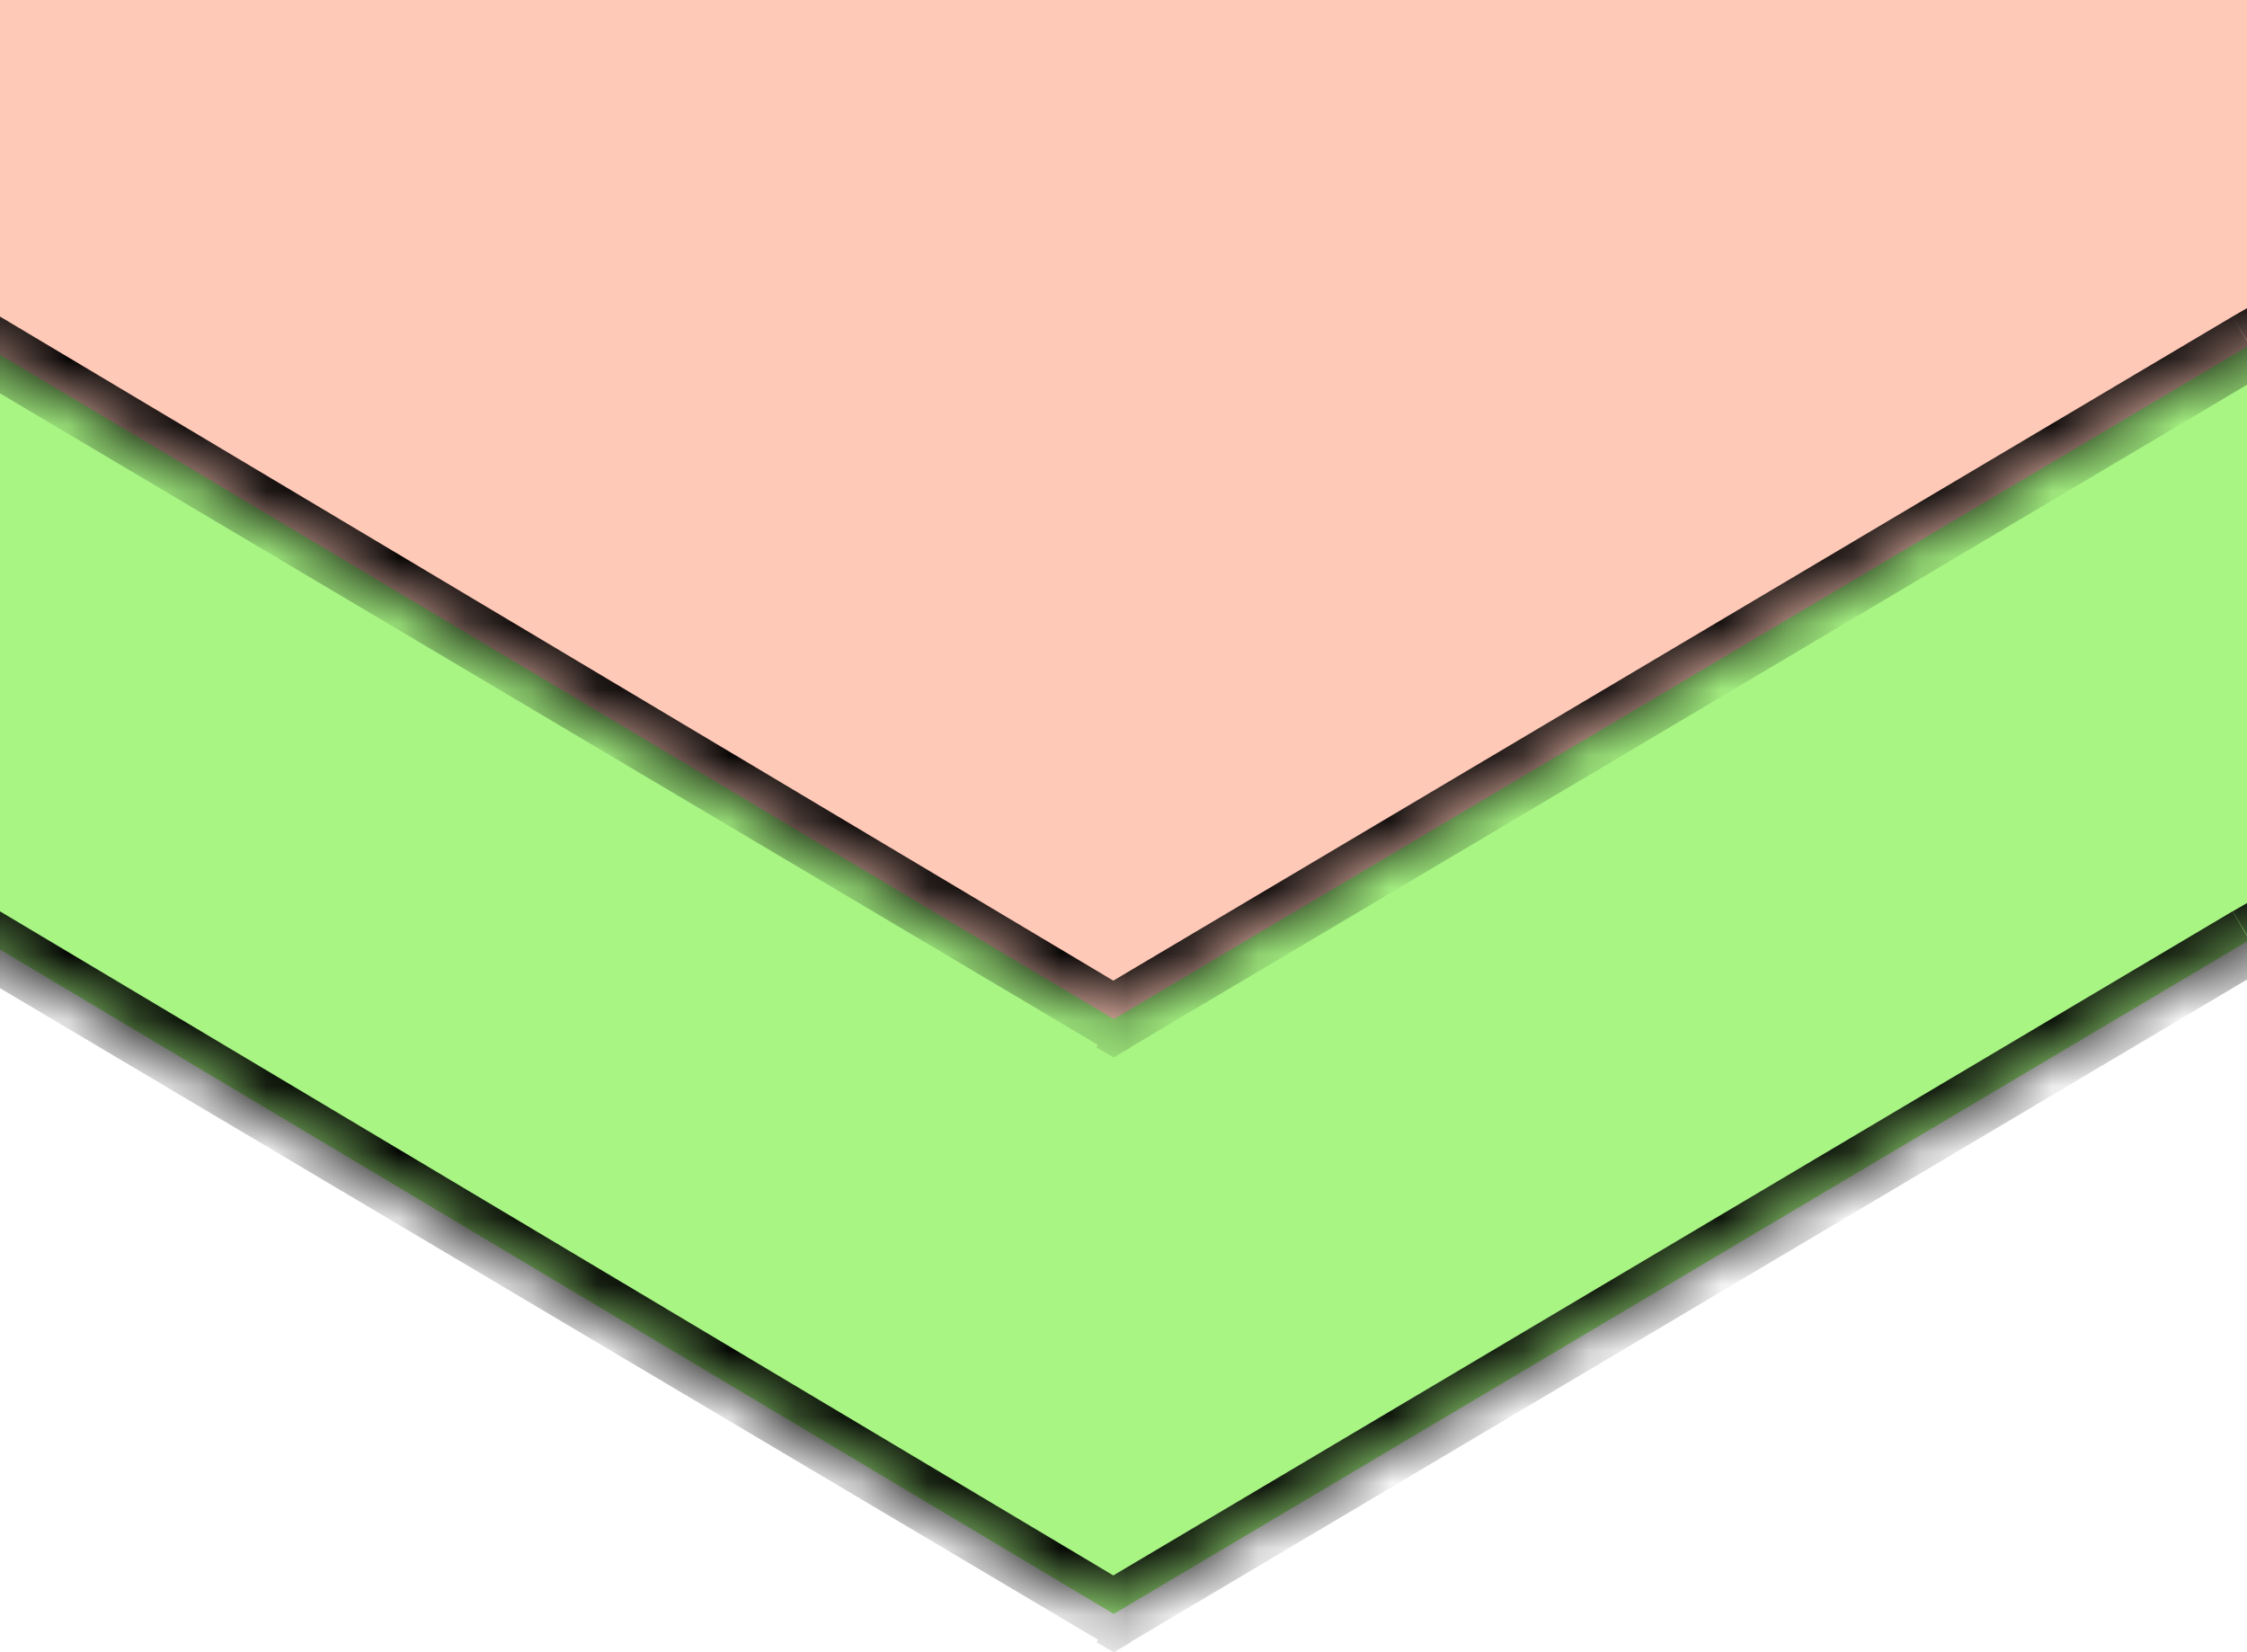 <svg height="25" viewBox="0 0 34 25" width="34" xmlns="http://www.w3.org/2000/svg"><clipPath id="a"><path d="M0 0h34v25H0z"/></clipPath><mask id="b" height="32.07" maskUnits="userSpaceOnUse" width="2071.96" x="-39.46" y="-7.07"><path d="M1000.36-6.57h1031v18h-.68l.84.5-21.04 12.49-17.18-10.2-17.19 10.2-17.19-10.2-17.19 10.2-17.19-10.2-17.19 10.2-17.19-10.2-17.18 10.2-17.19-10.2-17.19 10.2-17.19-10.2-17.19 10.2-17.18-10.2-17.19 10.2-17.19-10.2-17.19 10.2-17.19-10.2-17.19 10.2-17.18-10.2-17.19 10.2-17.19-10.2-17.19 10.2-17.19-10.2-17.19 10.2-17.18-10.2-17.19 10.2-17.19-10.2-17.19 10.2-17.19-10.2-17.19 10.2-17.18-10.2-17.19 10.2-17.19-10.2-17.19 10.2-17.19-10.2-17.19 10.2-17.18-10.2-17.19 10.2-17.19-10.2-17.19 10.2-17.19-10.2-17.19 10.2-17.18-10.2-17.19 10.2-17.19-10.2-17.19 10.2-17.19-10.2-17.19 10.2-17.18-10.2-17.19 10.2-17.19-10.2-17.19 10.2-17.19-10.2-17.19 10.2-17.18-10.2-17.19 10.2-17.19-10.2-17.19 10.2-17.04-10.11-17.04 10.11-17.19-10.2-17.18 10.2-17.19-10.2-17.19 10.2-17.19-10.2-17.19 10.2-17.19-10.2-17.19 10.2-17.19-10.2-17.19 10.2-17.19-10.2-17.19 10.2-17.19-10.2-17.19 10.2-17.19-10.2-17.19 10.2-17.19-10.2-17.19 10.2-17.19-10.2-17.19 10.2-17.19-10.2-17.19 10.2-17.19-10.2-17.19 10.2-17.19-10.2-17.19 10.2-17.19-10.2-17.19 10.2-17.19-10.2-17.19 10.2-17.19-10.2-17.19 10.2-17.19-10.2-17.19 10.2-17.19-10.2-17.19 10.2-17.19-10.2-17.19 10.2-17.19-10.2-17.19 10.2-17.19-10.2-17.19 10.2-17.19-10.2-17.19 10.2-17.19-10.2-17.19 10.2-17.19-10.2-17.19 10.2-17.19-10.2-17.19 10.2-17.19-10.2-17.19 10.2-17.19-10.2-17.19 10.2-17.19-10.2-17.19 10.2-17.1-10.2-17.19 10.2-21.04-12.49.84-.5h-1v-18z" fill="#fff" fill-rule="evenodd"/></mask><mask id="c" height="32.07" maskUnits="userSpaceOnUse" width="2071.96" x="-39.46" y="-16.07"><path d="M1000.36-15.57h1031v18h-.68l.84.5-21.04 12.49-17.18-10.2-17.19 10.2-17.19-10.2-17.19 10.2-17.19-10.2-17.19 10.2-17.19-10.2-17.18 10.2-17.19-10.2-17.19 10.2-17.19-10.2-17.19 10.2-17.18-10.2-17.19 10.2-17.19-10.2-17.19 10.2-17.19-10.2-17.19 10.2-17.18-10.2-17.19 10.2-17.19-10.2-17.19 10.2-17.19-10.2-17.19 10.2-17.18-10.2-17.19 10.2-17.19-10.2-17.19 10.2-17.19-10.2-17.19 10.2-17.18-10.2-17.19 10.2-17.19-10.2-17.19 10.2-17.19-10.2-17.19 10.2-17.18-10.2-17.19 10.2-17.19-10.2-17.19 10.2-17.19-10.2-17.19 10.2-17.18-10.2-17.19 10.2-17.19-10.2-17.19 10.2-17.19-10.2-17.19 10.2-17.18-10.2-17.19 10.2-17.19-10.2-17.19 10.2-17.19-10.2-17.19 10.2-17.18-10.2-17.19 10.2-17.19-10.2-17.19 10.2-17.04-10.11-17.04 10.11-17.19-10.2-17.18 10.2-17.19-10.2-17.19 10.2-17.19-10.2-17.19 10.2-17.19-10.2-17.19 10.2-17.19-10.2-17.19 10.2-17.19-10.2-17.19 10.2-17.19-10.2-17.19 10.2-17.19-10.2-17.19 10.2-17.19-10.2-17.19 10.2-17.19-10.2-17.19 10.2-17.19-10.2-17.19 10.2-17.19-10.2-17.19 10.2-17.19-10.2-17.19 10.2-17.19-10.2-17.19 10.2-17.19-10.2-17.19 10.2-17.19-10.2-17.19 10.2-17.19-10.2-17.19 10.2-17.19-10.2-17.19 10.2-17.19-10.2-17.19 10.2-17.19-10.2-17.19 10.2-17.19-10.2-17.19 10.2-17.19-10.2-17.19 10.2-17.19-10.2-17.19 10.2-17.19-10.2-17.19 10.2-17.19-10.2-17.19 10.2-17.19-10.2-17.19 10.2-17.19-10.2-17.19 10.2-17.19-10.2-17.19 10.2-17.1-10.2-17.19 10.2-21.04-12.49.84-.5h-1v-18z" fill="#fff" fill-rule="evenodd"/></mask><g clip-path="url(#a)"><path d="M1000.36-6.57h1031v18h-.68l.84.5-21.04 12.49-17.18-10.2-17.19 10.2-17.19-10.2-17.19 10.2-17.19-10.2-17.19 10.2-17.19-10.2-17.18 10.2-17.19-10.2-17.19 10.2-17.19-10.2-17.19 10.2-17.18-10.2-17.19 10.2-17.19-10.2-17.19 10.2-17.19-10.2-17.19 10.2-17.18-10.2-17.19 10.2-17.19-10.2-17.19 10.2-17.19-10.2-17.19 10.2-17.18-10.2-17.19 10.2-17.19-10.2-17.19 10.2-17.19-10.2-17.19 10.2-17.18-10.2-17.19 10.2-17.19-10.2-17.19 10.2-17.19-10.2-17.19 10.2-17.18-10.2-17.19 10.2-17.19-10.2-17.19 10.2-17.19-10.2-17.19 10.2-17.18-10.2-17.19 10.2-17.19-10.2-17.19 10.2-17.19-10.2-17.19 10.2-17.18-10.2-17.19 10.2-17.19-10.2-17.19 10.2-17.19-10.2-17.19 10.2-17.18-10.2-17.19 10.2-17.19-10.2-17.19 10.2-17.04-10.11-17.04 10.11-17.19-10.2-17.18 10.2-17.19-10.2-17.19 10.2-17.19-10.2-17.19 10.2-17.19-10.2-17.19 10.2-17.19-10.2-17.19 10.2-17.19-10.2-17.19 10.2-17.19-10.2-17.19 10.2-17.19-10.2-17.19 10.2-17.19-10.2-17.19 10.2-17.19-10.2-17.19 10.2-17.19-10.2-17.19 10.2-17.19-10.2-17.19 10.2-17.19-10.2-17.19 10.2-17.19-10.2-17.19 10.2-17.19-10.2-17.19 10.2-17.19-10.2-17.19 10.2-17.19-10.2-17.19 10.2-17.19-10.2-17.19 10.2-17.19-10.2-17.19 10.2-17.19-10.2-17.19 10.2-17.19-10.2-17.19 10.2-17.19-10.2-17.19 10.2-17.19-10.2-17.19 10.2-17.19-10.2-17.19 10.2-17.19-10.2-17.19 10.2-17.19-10.2-17.19 10.2-17.19-10.2-17.19 10.2-17.19-10.2-17.19 10.2-17.1-10.2-17.19 10.2-21.04-12.49.84-.5h-1v-18z" fill="#a8f584" fill-rule="evenodd"/><g mask="url(#b)"><path d="M1000.36-6.57v.5zm1031 0h.5v-.5h-.5zm0 18v.5h.5v-.5zm-.68 0v-.5h-1.82l1.56.93zm.84.5l.26.43.72-.43-.72-.43zm-21.04 12.49l-.25.43.25.15.26-.15zm-17.18-10.2l.25-.43-.25-.15-.26.15zm-17.19 10.2l-.26.43.26.15.25-.15zm-17.19-10.2l.25-.43-.25-.15-.26.15zm-17.19 10.2l-.25.43.25.15.26-.15zm-17.19-10.2l.26-.43-.26-.15-.25.15zm-17.19 10.2l-.25.43.25.15.26-.15zm-17.19-10.2l.26-.43-.26-.15-.25.15zm-17.18 10.2l-.26.43.26.15.25-.15zm-17.19-10.2l.25-.43-.25-.15-.26.15zm-17.19 10.2l-.26.43.26.15.26-.15zm-17.19-10.2l.26-.43-.26-.15-.25.15zm-17.19 10.2l-.25.43.25.15.26-.15zm-17.18-10.2l.25-.43-.25-.15-.26.15zm-17.19 10.2l-.26.43.26.15.25-.15zm-17.19-10.2l.25-.43-.25-.15-.26.15zm-17.19 10.2l-.25.43.25.15.26-.15zm-17.19-10.2l.26-.43-.26-.15-.25.15zm-17.19 10.2l-.25.43.25.15.26-.15zm-17.18-10.2l.25-.43-.25-.15-.26.15zm-17.19 10.2l-.26.43.26.15.25-.15zm-17.19-10.2l.25-.43-.25-.15-.26.15zm-17.19 10.2l-.25.43.25.15.26-.15zm-17.19-10.2l.26-.43-.26-.15-.25.15zm-17.19 10.2l-.25.43.25.15.26-.15zm-17.18-10.2l.25-.43-.25-.15-.26.15zm-17.19 10.2l-.26.43.26.15.25-.15zm-17.19-10.2l.25-.43-.25-.15-.26.15zm-17.19 10.2l-.25.43.25.15.26-.15zm-17.19-10.2l.26-.43-.26-.15-.25.15zm-17.19 10.2l-.25.43.25.15.26-.15zm-17.18-10.2l.25-.43-.25-.15-.26.15zm-17.19 10.2l-.26.43.26.15.25-.15zm-17.19-10.2l.25-.43-.25-.15-.26.15zm-17.19 10.2l-.25.43.25.15.26-.15zm-17.19-10.2l.26-.43-.26-.15-.25.15zm-17.19 10.2l-.25.43.25.15.26-.15zm-17.18-10.2l.25-.43-.25-.15-.26.15zm-17.19 10.2l-.26.43.26.15.25-.15zm-17.19-10.2l.25-.43-.25-.15-.26.15zm-17.19 10.2l-.25.43.25.15.26-.15zm-17.19-10.2l.26-.43-.26-.15-.25.15zm-17.19 10.2l-.25.43.25.15.26-.15zm-17.18-10.2l.25-.43-.25-.15-.26.15zm-17.19 10.2l-.26.43.26.15.25-.15zm-17.19-10.2l.25-.43-.25-.15-.26.15zm-17.19 10.2l-.26.43.26.15.26-.15zm-17.19-10.2l.26-.43-.26-.15-.25.15zm-17.19 10.2l-.25.43.25.15.26-.15zm-17.18-10.2l.25-.43-.25-.15-.26.15zm-17.19 10.2l-.26.43.26.15.25-.15zm-17.19-10.2l.25-.43-.25-.15-.26.15zm-17.19 10.2l-.25.43.25.15.26-.15zm-17.19-10.2l.26-.43-.26-.15-.25.15zm-17.19 10.2l-.25.43.25.15.26-.15zm-17.18-10.2l.25-.43-.25-.15-.26.15zm-17.19 10.2l-.26.43.26.15.25-.15zm-17.19-10.2l.25-.43-.25-.15-.26.15zm-17.19 10.2l-.25.43.25.15.26-.15zm-17.04-10.11l.26-.43-.26-.15-.25.15zm-17.04 10.11l-.25.43.25.15.26-.15zm-17.19-10.2l.26-.43-.26-.15-.25.15zm-17.18 10.2l-.26.43.26.15.26-.15zm-17.19-10.2l.26-.43-.26-.15-.26.15zm-17.19 10.2l-.26.43.26.15.26-.15zm-17.19-10.2l.26-.43-.26-.15-.26.15zm-17.19 10.2l-.26.43.26.15.26-.15zm-17.19-10.2l.26-.43-.26-.15-.26.15zm-17.19 10.2l-.26.43.26.15.26-.15zm-17.19-10.2l.26-.43-.26-.15-.26.15zm-17.19 10.2l-.26.43.26.15.26-.15zm-17.19-10.2l.26-.43-.26-.15-.26.15zm-17.19 10.2l-.26.43.26.15.26-.15zm-17.19-10.2l.26-.43-.26-.15-.26.15zm-17.19 10.2l-.26.43.26.15.26-.15zm-17.19-10.2l.26-.43-.26-.15-.26.15zm-17.19 10.2l-.26.43.26.15.26-.15zm-17.19-10.2l.26-.43-.26-.15-.26.15zm-17.19 10.2l-.26.43.26.15.26-.15zm-17.19-10.2l.26-.43-.26-.15-.26.15zm-17.19 10.2l-.26.43.26.15.26-.15zm-17.19-10.2l.26-.43-.26-.15-.26.15zm-17.19 10.2l-.26.43.26.15.26-.15zm-17.19-10.2l.26-.43-.26-.15-.26.15zm-17.19 10.2l-.26.43.26.15.26-.15zm-17.19-10.2l.26-.43-.26-.15-.26.15zm-17.19 10.2l-.26.43.26.15.26-.15zm-17.19-10.2l.26-.43-.26-.15-.26.15zm-17.19 10.2l-.26.43.26.15.26-.15zm-17.19-10.2l.26-.43-.26-.15-.26.15zm-17.19 10.2l-.26.43.26.15.26-.15zm-17.19-10.2l.26-.43-.26-.15-.26.15zm-17.19 10.2l-.25.43.25.15.26-.15zm-17.19-10.2l.26-.43-.26-.15-.26.15zm-17.19 10.2l-.26.43.26.15.26-.15zm-17.19-10.2l.26-.43-.26-.15-.26.15zm-17.19 10.2l-.26.43.26.15.26-.15zm-17.19-10.2l.26-.43-.26-.15-.26.15zm-17.19 10.2l-.26.43.26.15.25-.15zm-17.19-10.2l.26-.43-.26-.15-.26.15zm-17.19 10.2l-.26.43.26.15.26-.15zm-17.19-10.2l.25-.43-.25-.15-.26.15zm-17.19 10.2l-.25.43.25.15.26-.15zm-17.19-10.2l.26-.43-.26-.15-.26.15zm-17.19 10.2l-.26.43.26.15.26-.15zm-17.19-10.2l.26-.43-.26-.15-.26.15zm-17.19 10.2l-.26.43.26.15.25-.15zm-17.19-10.2l.25-.43-.25-.15-.26.15zm-17.19 10.2l-.26.43.26.15.26-.15zm-17.19-10.2l.26-.43-.26-.15-.25.15zm-17.19 10.2l-.25.43.25.15.26-.15zm-17.19-10.2l.25-.43-.25-.15-.26.15zm-17.19 10.2l-.26.43.26.15.25-.15zm-17.19-10.2l.26-.43-.26-.15-.25.15zm-17.19 10.2l-.26.43.26.15.26-.15zm-17.19-10.2l.26-.43-.26-.15-.26.15zm-17.19 10.2l-.26.43.26.15.26-.15zm-17.1-10.2l.25-.43-.26-.15-.26.15.26.43zm-17.19 10.2l-.26.43.26.15.26-.15zm-21.04-12.49l-.26-.43-.72.43.72.43zm.84-.5l.26.43 1.57-.93h-1.82v.5zm-1 0h-.5v.5h.5zm0-18v-.5h-.5v.5zm1031 0v-.5zm8 .5h1031v-1h-1031zm1030.5-.5v18h1v-18zm.5 17.5h-.68v1h.68zm-.94.93l.85.5.51-.86-.84-.5zm.85-.36l-21.04 12.49.51.86 21.04-12.49zm-20.53 12.49l-17.19-10.2-.51.86 17.19 10.2zm-17.7-10.2l-17.19 10.2.51.86 17.19-10.2zm-16.68 10.2l-17.19-10.2-.51.86 17.19 10.2zm-17.7-10.2l-17.18 10.2.51.86 17.18-10.2zm-16.67 10.2l-17.19-10.2-.51.86 17.19 10.2zm-17.7-10.2l-17.19 10.2.51.86 17.19-10.2zm-16.68 10.2l-17.19-10.2-.51.86 17.19 10.2zm-17.7-10.2l-17.19 10.2.51.86 17.19-10.2zm-16.68 10.2l-17.19-10.2-.51.86 17.19 10.2zm-17.7-10.2l-17.19 10.2.52.86 17.18-10.2zm-16.67 10.2l-17.19-10.2-.51.86 17.18 10.2zm-17.7-10.2l-17.19 10.2.51.86 17.19-10.2zm-16.68 10.2l-17.19-10.2-.51.86 17.19 10.2zm-17.7-10.2l-17.19 10.2.51.86 17.19-10.2zm-16.68 10.2l-17.19-10.2-.51.86 17.19 10.2zm-17.7-10.2l-17.18 10.2.51.86 17.18-10.2zm-16.67 10.2l-17.19-10.2-.51.86 17.19 10.2zm-17.7-10.2l-17.19 10.2.51.86 17.19-10.2zm-16.68 10.2l-17.19-10.2-.51.86 17.19 10.2zm-17.7-10.2l-17.19 10.2.51.86 17.19-10.2zm-16.68 10.2l-17.19-10.2-.51.86 17.19 10.2zm-17.7-10.2l-17.18 10.2.51.86 17.18-10.2zm-16.67 10.2l-17.19-10.2-.51.86 17.19 10.2zm-17.7-10.2l-17.19 10.2.51.86 17.19-10.2zm-16.68 10.2l-17.19-10.2-.51.86 17.19 10.2zm-17.7-10.2l-17.19 10.2.51.86 17.19-10.2zm-16.68 10.2l-17.19-10.2-.51.86 17.19 10.2zm-17.7-10.2l-17.18 10.2.51.86 17.18-10.2zm-16.67 10.2l-17.19-10.2-.51.86 17.19 10.2zm-17.7-10.2l-17.19 10.2.51.86 17.19-10.2zm-16.68 10.2l-17.19-10.2-.51.86 17.19 10.2zm-17.7-10.2l-17.19 10.2.51.86 17.19-10.2zm-16.68 10.2l-17.19-10.2-.51.86 17.19 10.2zm-17.7-10.2l-17.18 10.2.51.86 17.18-10.2zm-16.67 10.2l-17.19-10.2-.51.86 17.19 10.2zm-17.7-10.2l-17.19 10.2.51.86 17.19-10.2zm-16.68 10.2l-17.19-10.2-.51.86 17.19 10.2zm-17.7-10.2l-17.19 10.2.51.86 17.19-10.2zm-16.68 10.2l-17.19-10.2-.51.86 17.19 10.2zm-17.7-10.2l-17.18 10.2.51.86 17.18-10.2zm-16.67 10.2l-17.19-10.2-.51.86 17.19 10.2zm-17.7-10.2l-17.19 10.2.51.86 17.19-10.2zm-16.68 10.2l-17.19-10.2-.51.86 17.19 10.2zm-17.7-10.2l-17.19 10.2.51.86 17.19-10.2zm-16.68 10.2l-17.19-10.2-.51.86 17.19 10.2zm-17.7-10.2l-17.19 10.2.52.86 17.18-10.2zm-16.67 10.2l-17.19-10.2-.51.86 17.18 10.2zm-17.7-10.2l-17.19 10.2.51.86 17.19-10.2zm-16.68 10.2l-17.19-10.2-.51.86 17.19 10.2zm-17.7-10.2l-17.19 10.2.51.86 17.19-10.2zm-16.68 10.2l-17.19-10.2-.51.86 17.19 10.2zm-17.7-10.2l-17.18 10.2.51.86 17.18-10.2zm-16.67 10.2l-17.19-10.2-.51.86 17.19 10.2zm-17.7-10.2l-17.19 10.2.51.86 17.19-10.2zm-16.68 10.2l-17.19-10.2-.51.86 17.19 10.2zm-17.7-10.2l-17.19 10.2.51.86 17.19-10.2zm-16.68 10.2L1031 13.79l-.51.86 17.19 10.2zm-17.7-10.2l-17.18 10.2.51.86 17.18-10.2zm-16.67 10.2l-17.04-10.11-.51.86 17.04 10.11zm-17.55-10.11l-17.04 10.11.51.86 17.04-10.11zm-16.53 10.11l-17.19-10.2-.51.86 17.19 10.2zm-17.7-10.2l-17.19 10.2.51.86 17.19-10.2zm-16.68 10.2l-17.19-10.2-.51.86 17.19 10.2zm-17.7-10.2l-17.19 10.2.51.86 17.19-10.2zm-16.68 10.2l-17.19-10.2-.51.86 17.19 10.2zm-17.7-10.2l-17.19 10.2.51.86 17.19-10.2zm-16.68 10.2l-17.19-10.2-.51.86 17.19 10.2zm-17.7-10.2l-17.19 10.2.51.86 17.19-10.2zm-16.68 10.2l-17.19-10.2-.51.86 17.19 10.2zm-17.7-10.2l-17.19 10.2.51.86 17.19-10.2zm-16.68 10.2l-17.19-10.2-.51.86 17.19 10.2zm-17.7-10.2l-17.19 10.2.51.86 17.19-10.2zm-16.68 10.2l-17.19-10.2-.51.86 17.19 10.2zm-17.7-10.2l-17.19 10.2.51.86 17.19-10.2zm-16.68 10.2l-17.19-10.2-.51.86 17.19 10.2zm-17.7-10.2l-17.19 10.2.51.86 17.19-10.2zm-16.68 10.2l-17.19-10.2-.51.86 17.19 10.2zM687 13.79l-17.19 10.2.51.86 17.19-10.2zm-16.68 10.2l-17.19-10.2-.51.86 17.19 10.2zm-17.7-10.2l-17.19 10.2.51.86 17.19-10.2zm-16.68 10.2l-17.19-10.2-.51.86 17.19 10.2zm-17.7-10.2l-17.19 10.2.51.86 17.19-10.2zm-16.68 10.2l-17.19-10.2-.51.86 17.19 10.2zm-17.7-10.2l-17.19 10.2.51.86 17.19-10.2zm-16.68 10.2l-17.19-10.2-.51.86 17.19 10.2zm-17.7-10.2l-17.19 10.2.51.86 17.19-10.2zm-16.68 10.2l-17.19-10.2-.51.86 17.19 10.2zm-17.7-10.2l-17.19 10.2.51.86 17.19-10.2zm-16.68 10.2l-17.19-10.2-.51.86 17.19 10.2zm-17.7-10.2l-17.19 10.2.51.86 17.19-10.2zm-16.68 10.2l-17.19-10.2-.51.86 17.19 10.2zm-17.7-10.2l-17.19 10.2.51.86 17.19-10.2zm-16.68 10.2l-17.19-10.2-.51.86 17.19 10.2zm-17.7-10.2l-17.19 10.2.51.86 17.19-10.2zm-16.68 10.2l-17.19-10.2-.51.86 17.19 10.2zm-17.7-10.2l-17.19 10.2.51.86 17.19-10.2zm-16.68 10.2l-17.19-10.2-.51.86 17.19 10.2zm-17.7-10.2l-17.19 10.2.51.86 17.19-10.2zm-16.68 10.2l-17.19-10.2-.51.86 17.19 10.2zm-17.7-10.2l-17.19 10.2.51.86 17.19-10.2zm-16.68 10.2l-17.19-10.2-.51.86 17.19 10.2zm-17.7-10.2l-17.19 10.2.51.86 17.19-10.2zm-16.68 10.2l-17.19-10.2-.51.86 17.19 10.2zm-17.7-10.2l-17.19 10.2.51.86 17.19-10.2zm-16.68 10.2l-17.19-10.2-.51.86 17.19 10.2zm-17.7-10.2l-17.19 10.2.51.86 17.19-10.2zM189 23.99l-17.19-10.2-.51.86 17.19 10.2zm-17.7-10.2l-17.19 10.2.51.86 17.19-10.2zm-16.68 10.2l-17.19-10.2-.51.86 17.19 10.2zm-17.7-10.2l-17.19 10.2.51.86 17.19-10.2zm-16.68 10.2l-17.19-10.2-.51.86 17.19 10.2zm-17.7-10.2l-17.19 10.2.51.86 17.19-10.2zm-16.68 10.2l-17.19-10.2-.51.86 17.19 10.2zm-17.7-10.2l-17.19 10.2.51.86 17.19-10.2zm-16.68 10.2l-17.19-10.2-.51.86 17.19 10.2zm-17.7-10.2l-17.19 10.2.51.86 17.19-10.2zM17.1 23.99L0 13.79l-.51.86 17.19 10.2.51-.86zM-.51 13.79l-17.19 10.2.51.86L0 14.65zm-16.68 10.2L-38.23 11.5l-.51.86 21.04 12.49zm-21.04-11.63l.84-.5-.51-.86-.84.5zm.59-1.43h-1v1h1zm-.5.5v-18h-1v18zm-.5-17.5h1031v-1h-1031zm1031 0h8v-1h-8v1z"/></g><path d="M1000.36-15.57h1031v18h-.68l.84.5-21.04 12.49-17.18-10.2-17.19 10.2-17.19-10.2-17.19 10.2-17.19-10.2-17.19 10.2-17.19-10.2-17.18 10.2-17.19-10.2-17.19 10.2-17.19-10.2-17.19 10.2-17.18-10.2-17.19 10.2-17.19-10.2-17.19 10.2-17.19-10.2-17.19 10.2-17.18-10.2-17.19 10.2-17.19-10.2-17.19 10.2-17.19-10.2-17.19 10.2-17.18-10.2-17.19 10.2-17.19-10.2-17.19 10.2-17.19-10.2-17.19 10.2-17.18-10.2-17.19 10.2-17.19-10.2-17.19 10.2-17.19-10.2-17.19 10.2-17.18-10.2-17.19 10.2-17.19-10.2-17.19 10.2-17.19-10.2-17.19 10.2-17.18-10.2-17.19 10.2-17.19-10.2-17.19 10.2-17.19-10.2-17.19 10.2-17.18-10.2-17.19 10.2-17.19-10.2-17.19 10.2-17.19-10.2-17.19 10.2-17.18-10.2-17.19 10.2-17.19-10.2-17.19 10.2-17.04-10.11-17.04 10.11-17.19-10.2-17.18 10.2-17.19-10.2-17.19 10.2-17.19-10.2-17.19 10.2-17.19-10.2-17.19 10.2-17.19-10.2-17.19 10.2-17.19-10.2-17.19 10.2-17.19-10.2-17.19 10.2-17.19-10.2-17.19 10.2-17.19-10.2-17.19 10.2-17.19-10.2-17.19 10.2-17.19-10.2-17.19 10.2-17.19-10.2-17.19 10.2-17.19-10.2-17.19 10.2-17.19-10.2-17.19 10.2-17.19-10.2-17.19 10.2-17.19-10.2-17.19 10.2-17.19-10.2-17.19 10.2-17.19-10.2-17.19 10.2-17.19-10.2-17.19 10.2-17.19-10.2-17.19 10.2-17.19-10.2-17.19 10.2-17.19-10.2-17.19 10.2-17.19-10.2-17.19 10.2-17.19-10.2-17.19 10.2-17.19-10.2-17.19 10.2-17.19-10.2-17.19 10.2-17.19-10.2-17.19 10.2-17.19-10.2-17.19 10.2-17.1-10.2-17.19 10.2-21.04-12.49.84-.5h-1v-18z" fill="#ffc9b8" fill-rule="evenodd"/><g mask="url(#c)"><path d="M1000.36-15.57v.5zm1031 0h.5v-.5h-.5zm0 18v.5h.5v-.5zm-.68 0v-.5h-1.82l1.56.93zm.84.5l.26.43.72-.43-.72-.43zm-21.04 12.49l-.25.43.25.15.26-.15zm-17.18-10.2l.25-.43-.25-.15-.26.15zm-17.19 10.2l-.26.43.26.15.25-.15zm-17.19-10.2l.25-.43-.25-.15-.26.15zm-17.19 10.2l-.25.43.25.15.26-.15zm-17.19-10.2l.26-.43-.26-.15-.25.15zm-17.19 10.2l-.25.43.25.15.26-.15zm-17.19-10.2l.26-.43-.26-.15-.25.15zm-17.18 10.2l-.26.43.26.15.25-.15zm-17.19-10.2l.25-.43-.25-.15-.26.15zm-17.19 10.2l-.26.43.26.15.26-.15zm-17.19-10.2l.26-.43-.26-.15-.25.15zm-17.19 10.2l-.25.43.25.15.26-.15zm-17.18-10.2l.25-.43-.25-.15-.26.15zm-17.19 10.2l-.26.43.26.15.25-.15zm-17.19-10.2l.25-.43-.25-.15-.26.15zm-17.19 10.2l-.25.43.25.15.26-.15zm-17.19-10.2l.26-.43-.26-.15-.25.15zm-17.19 10.2l-.25.43.25.15.26-.15zm-17.18-10.2l.25-.43-.25-.15-.26.15zm-17.19 10.2l-.26.43.26.15.25-.15zm-17.19-10.2l.25-.43-.25-.15-.26.15zm-17.19 10.2l-.25.43.25.15.26-.15zm-17.19-10.2l.26-.43-.26-.15-.25.15zm-17.19 10.2l-.25.43.25.15.26-.15zm-17.18-10.2l.25-.43-.25-.15-.26.15zm-17.19 10.2l-.26.43.26.15.25-.15zm-17.19-10.2l.25-.43-.25-.15-.26.15zm-17.19 10.2l-.25.43.25.15.26-.15zm-17.19-10.2l.26-.43-.26-.15-.25.15zm-17.19 10.2l-.25.43.25.15.26-.15zm-17.18-10.2l.25-.43-.25-.15-.26.15zm-17.19 10.2l-.26.43.26.15.25-.15zm-17.19-10.2l.25-.43-.25-.15-.26.15zm-17.19 10.2l-.25.43.25.15.26-.15zm-17.19-10.2l.26-.43-.26-.15-.25.15zm-17.19 10.2l-.25.43.25.15.26-.15zm-17.18-10.2l.25-.43-.25-.15-.26.15zm-17.19 10.2l-.26.43.26.15.25-.15zm-17.19-10.2l.25-.43-.25-.15-.26.15zm-17.19 10.2l-.25.43.25.15.26-.15zm-17.19-10.2l.26-.43-.26-.15-.25.15zm-17.19 10.2l-.25.43.25.15.26-.15zm-17.18-10.2l.25-.43-.25-.15-.26.15zm-17.19 10.2l-.26.43.26.15.25-.15zm-17.19-10.2l.25-.43-.25-.15-.26.15zm-17.19 10.2l-.26.43.26.15.26-.15zm-17.19-10.2l.26-.43-.26-.15-.25.15zm-17.19 10.2l-.25.43.25.15.26-.15zm-17.18-10.2l.25-.43-.25-.15-.26.15zm-17.19 10.2l-.26.43.26.15.25-.15zm-17.19-10.2l.25-.43-.25-.15-.26.15zm-17.19 10.2l-.25.43.25.15.26-.15zm-17.19-10.2l.26-.43-.26-.15-.25.15zm-17.19 10.2l-.25.43.25.15.26-.15zm-17.18-10.2l.25-.43-.25-.15-.26.15zm-17.19 10.2l-.26.43.26.15.25-.15zm-17.19-10.2l.25-.43-.25-.15-.26.15zm-17.19 10.2l-.25.43.25.15.26-.15zM996.52 5.31l.26-.43-.26-.15-.25.15zm-17.04 10.11l-.25.43.25.15.26-.15zm-17.19-10.2l.26-.43-.26-.15-.25.15zm-17.18 10.2l-.26.43.26.15.26-.15zm-17.19-10.2l.26-.43-.26-.15-.26.15zm-17.19 10.2l-.26.43.26.15.26-.15zm-17.19-10.2l.26-.43-.26-.15-.26.15zm-17.19 10.2l-.26.43.26.15.26-.15zm-17.19-10.2l.26-.43-.26-.15-.26.15zm-17.19 10.2l-.26.43.26.15.26-.15zm-17.19-10.2l.26-.43-.26-.15-.26.15zm-17.19 10.2l-.26.43.26.15.26-.15zM790.4 5.22l.26-.43-.26-.15-.26.15zm-17.19 10.2l-.26.43.26.15.26-.15zm-17.19-10.2l.26-.43-.26-.15-.26.15zm-17.19 10.2l-.26.43.26.15.26-.15zm-17.19-10.2l.26-.43-.26-.15-.26.15zm-17.19 10.2l-.26.43.26.15.26-.15zm-17.19-10.2l.26-.43-.26-.15-.26.15zm-17.19 10.2l-.26.43.26.15.26-.15zm-17.19-10.2l.26-.43-.26-.15-.26.15zm-17.19 10.2l-.26.43.26.15.26-.15zM618.5 5.22l.26-.43-.26-.15-.26.15zm-17.19 10.2l-.26.43.26.15.26-.15zm-17.19-10.2l.26-.43-.26-.15-.26.15zm-17.19 10.2l-.26.43.26.15.26-.15zm-17.19-10.2l.26-.43-.26-.15-.26.15zm-17.19 10.2l-.26.43.26.15.26-.15zm-17.19-10.2l.26-.43-.26-.15-.26.15zm-17.19 10.2l-.26.43.26.15.26-.15zm-17.19-10.2l.26-.43-.26-.15-.26.15zm-17.19 10.2l-.26.43.26.15.26-.15zM446.6 5.22l.26-.43-.26-.15-.26.15zm-17.19 10.2l-.25.43.25.15.26-.15zm-17.19-10.2l.26-.43-.26-.15-.26.15zm-17.19 10.2l-.26.43.26.15.26-.15zm-17.19-10.2l.26-.43-.26-.15-.26.15zm-17.19 10.2l-.26.43.26.15.26-.15zm-17.19-10.2l.26-.43-.26-.15-.26.15zm-17.19 10.2l-.26.43.26.15.25-.15zm-17.19-10.2l.26-.43-.26-.15-.26.15zm-17.19 10.2l-.26.43.26.15.26-.15zM274.7 5.22l.25-.43-.25-.15-.26.15zm-17.19 10.2l-.25.43.25.15.26-.15zm-17.19-10.2l.26-.43-.26-.15-.26.15zm-17.19 10.2l-.26.43.26.15.26-.15zm-17.19-10.2l.26-.43-.26-.15-.26.15zm-17.19 10.2l-.26.43.26.15.25-.15zm-17.19-10.2l.25-.43-.25-.15-.26.15zm-17.19 10.2l-.26.43.26.15.26-.15zm-17.19-10.2l.26-.43-.26-.15-.25.15zm-17.19 10.2l-.25.43.25.15.26-.15zM102.8 5.22l.25-.43-.25-.15-.26.15zm-17.19 10.2l-.26.43.26.15.25-.15zM68.42 5.22l.26-.43-.26-.15-.25.15zm-17.19 10.2l-.26.43.26.15.26-.15zM34.04 5.22l.26-.43-.26-.15-.26.15zm-17.19 10.2l-.26.43.26.15.26-.15zM-.25 5.22L0 4.79l-.26-.15-.26.15.26.43zm-17.19 10.2l-.26.43.26.15.26-.15zM-38.48 2.93l-.26-.43-.72.43.72.43zm.84-.5l.26.43 1.57-.93h-1.82v.5zm-1 0h-.5v.5h.5zm0-18v-.5h-.5v.5zm1031 0v-.5zm8 .5h1031v-1h-1031zm1030.5-.5v18h1v-18zm.5 17.5h-.68v1h.68zm-.94.93l.85.5.51-.86-.84-.5zm.85-.36l-21.04 12.49.51.86 21.04-12.49zm-20.53 12.49l-17.19-10.2-.51.86 17.19 10.2zm-17.7-10.2l-17.19 10.2.51.86 17.19-10.2zm-16.68 10.2l-17.19-10.2-.51.86 17.19 10.2zm-17.7-10.2l-17.18 10.2.51.86 17.18-10.2zm-16.67 10.2l-17.19-10.2-.51.86 17.19 10.2zm-17.7-10.2l-17.19 10.2.51.86 17.19-10.2zm-16.68 10.2l-17.19-10.2-.51.86 17.19 10.2zm-17.7-10.2l-17.19 10.2.51.86 17.19-10.2zm-16.68 10.2l-17.19-10.2-.51.86 17.19 10.2zm-17.7-10.2l-17.19 10.2.52.86 17.18-10.2zm-16.67 10.2l-17.19-10.2-.51.86 17.18 10.2zm-17.7-10.2l-17.19 10.2.51.86 17.19-10.2zm-16.68 10.2l-17.19-10.2-.51.86 17.19 10.2zm-17.7-10.2l-17.19 10.2.51.86 17.19-10.2zm-16.68 10.2l-17.19-10.2-.51.86 17.19 10.2zm-17.7-10.2l-17.18 10.2.51.86 17.18-10.2zm-16.67 10.2l-17.19-10.2-.51.86 17.19 10.2zm-17.7-10.2l-17.19 10.2.51.86 17.19-10.2zm-16.68 10.2l-17.19-10.2-.51.86 17.19 10.2zm-17.7-10.2l-17.19 10.2.51.86 17.19-10.2zm-16.68 10.2l-17.19-10.2-.51.86 17.19 10.2zm-17.7-10.2l-17.18 10.2.51.86 17.18-10.2zm-16.67 10.2l-17.19-10.2-.51.86 17.19 10.2zm-17.7-10.2l-17.19 10.2.51.86 17.19-10.2zm-16.68 10.2l-17.19-10.2-.51.86 17.19 10.2zm-17.7-10.2l-17.19 10.2.51.86 17.19-10.2zm-16.68 10.2l-17.19-10.2-.51.86 17.19 10.2zm-17.7-10.2l-17.18 10.2.51.86 17.18-10.2zm-16.67 10.2l-17.19-10.2-.51.86 17.19 10.2zm-17.7-10.2l-17.19 10.2.51.86 17.19-10.2zm-16.68 10.2l-17.19-10.2-.51.86 17.19 10.2zm-17.7-10.2l-17.19 10.2.51.86 17.19-10.2zm-16.68 10.2l-17.19-10.2-.51.86 17.19 10.2zm-17.7-10.2l-17.18 10.2.51.86 17.18-10.2zm-16.67 10.2l-17.19-10.2-.51.86 17.19 10.2zm-17.7-10.2l-17.19 10.2.51.86 17.19-10.2zm-16.68 10.2l-17.19-10.2-.51.86 17.19 10.2zm-17.7-10.2l-17.19 10.2.51.86 17.19-10.2zm-16.68 10.2l-17.19-10.2-.51.86 17.19 10.2zm-17.7-10.2l-17.18 10.2.51.86 17.18-10.2zm-16.67 10.2l-17.19-10.2-.51.86 17.19 10.2zm-17.7-10.2l-17.19 10.2.51.86 17.19-10.2zm-16.68 10.2l-17.19-10.2-.51.86 17.19 10.2zm-17.7-10.2l-17.19 10.2.51.86 17.19-10.2zm-16.68 10.2l-17.19-10.2-.51.86 17.19 10.2zm-17.7-10.2l-17.19 10.2.52.86 17.18-10.2zm-16.67 10.2l-17.19-10.2-.51.86 17.18 10.2zm-17.7-10.2l-17.19 10.2.51.86 17.19-10.2zm-16.68 10.2l-17.19-10.2-.51.86 17.19 10.2zM1168 4.79l-17.19 10.2.51.86 17.19-10.2zm-16.68 10.2l-17.19-10.2-.51.86 17.19 10.2zm-17.7-10.2l-17.18 10.2.51.86 17.18-10.2zm-16.67 10.2l-17.19-10.2-.51.86 17.19 10.2zm-17.7-10.2l-17.19 10.2.51.86 17.19-10.2zm-16.68 10.2l-17.19-10.2-.51.86 17.19 10.2zm-17.7-10.2l-17.19 10.2.51.86 17.19-10.2zm-16.68 10.2L1031 4.79l-.51.86 17.19 10.2zm-17.7-10.2l-17.18 10.2.51.86L1031 5.65zm-16.67 10.2L996.78 4.88l-.51.86 17.04 10.11zM996.27 4.88l-17.04 10.11.51.86 17.04-10.11zm-16.53 10.11l-17.19-10.2-.51.86 17.19 10.2zm-17.7-10.2l-17.19 10.2.51.86 17.19-10.2zm-16.68 10.2l-17.19-10.2-.51.86 17.19 10.2zm-17.7-10.2l-17.19 10.2.51.86 17.19-10.2zm-16.68 10.2l-17.19-10.2-.51.86 17.19 10.2zm-17.7-10.2l-17.19 10.2.51.86 17.19-10.2zm-16.68 10.2l-17.19-10.2-.51.86 17.19 10.2zm-17.7-10.2l-17.19 10.2.51.86 17.19-10.2zm-16.68 10.2l-17.19-10.2-.51.86 17.19 10.2zm-17.7-10.2l-17.19 10.2.51.86 17.19-10.2zm-16.68 10.2l-17.19-10.2-.51.86 17.19 10.2zm-17.7-10.2l-17.19 10.2.51.86 17.19-10.2zm-16.68 10.2l-17.19-10.2-.51.86 17.19 10.2zm-17.7-10.2l-17.19 10.2.51.86 17.19-10.2zm-16.68 10.2l-17.19-10.2-.51.86 17.19 10.2zm-17.7-10.2l-17.19 10.2.51.86 17.19-10.2zm-16.68 10.2l-17.19-10.2-.51.86 17.19 10.2zM687 4.79l-17.19 10.2.51.86 17.19-10.2zm-16.68 10.2l-17.19-10.2-.51.86 17.19 10.2zm-17.7-10.2l-17.19 10.2.51.86 17.19-10.2zm-16.68 10.2l-17.19-10.2-.51.86 17.19 10.2zm-17.7-10.2l-17.19 10.2.51.86 17.19-10.2zm-16.68 10.2l-17.19-10.2-.51.86 17.19 10.2zm-17.7-10.2l-17.19 10.2.51.86 17.19-10.2zm-16.68 10.2l-17.19-10.2-.51.86 17.19 10.2zm-17.7-10.2l-17.19 10.2.51.86 17.19-10.2zm-16.68 10.2l-17.19-10.2-.51.86 17.19 10.2zm-17.7-10.2l-17.19 10.2.51.86 17.19-10.2zm-16.68 10.2l-17.19-10.2-.51.86 17.19 10.2zm-17.7-10.2l-17.19 10.2.51.86 17.19-10.2zm-16.68 10.2l-17.19-10.2-.51.86 17.19 10.2zm-17.7-10.2l-17.19 10.2.51.86 17.19-10.2zm-16.68 10.2l-17.19-10.2-.51.86 17.19 10.2zm-17.7-10.2l-17.19 10.2.51.86 17.19-10.2zm-16.68 10.2l-17.19-10.2-.51.86 17.19 10.2zm-17.7-10.2l-17.19 10.2.51.86 17.19-10.2zm-16.68 10.2l-17.19-10.2-.51.86 17.19 10.2zm-17.7-10.2l-17.19 10.2.51.86 17.19-10.2zm-16.68 10.2l-17.19-10.2-.51.86 17.19 10.2zm-17.7-10.2l-17.19 10.2.51.86 17.19-10.2zm-16.68 10.2l-17.19-10.2-.51.86 17.19 10.2zm-17.7-10.2l-17.19 10.2.51.86 17.19-10.2zm-16.68 10.2l-17.19-10.2-.51.86 17.19 10.2zm-17.7-10.2l-17.19 10.2.51.86 17.19-10.2zm-16.68 10.2l-17.19-10.2-.51.86 17.19 10.2zm-17.7-10.2l-17.19 10.2.51.86 17.19-10.2zM189 14.99l-17.19-10.2-.51.86 17.19 10.2zm-17.7-10.2l-17.19 10.2.51.86 17.19-10.2zm-16.68 10.2l-17.19-10.2-.51.86 17.19 10.2zm-17.7-10.2l-17.19 10.2.51.86 17.19-10.2zm-16.68 10.2l-17.19-10.2-.51.86 17.19 10.2zm-17.7-10.2l-17.19 10.2.51.86 17.19-10.2zm-16.68 10.2L68.67 4.79l-.51.86 17.19 10.2zm-17.7-10.2l-17.19 10.2.51.86 17.19-10.2zm-16.68 10.2L34.29 4.79l-.51.86 17.19 10.2zm-17.7-10.2l-17.19 10.2.51.86 17.19-10.2zM17.1 14.99L0 4.79l-.51.86 17.19 10.2.51-.86zM-.51 4.79l-17.19 10.2.51.86L0 5.65zm-16.68 10.2L-38.23 2.5l-.51.86 21.04 12.49zM-38.23 3.36l.84-.5-.51-.86-.84.5zm.59-1.43h-1v1h1zm-.5.5v-18h-1v18zm-.5-17.5h1031v-1h-1031zm1031 0h8v-1h-8v1z"/></g></g></svg>